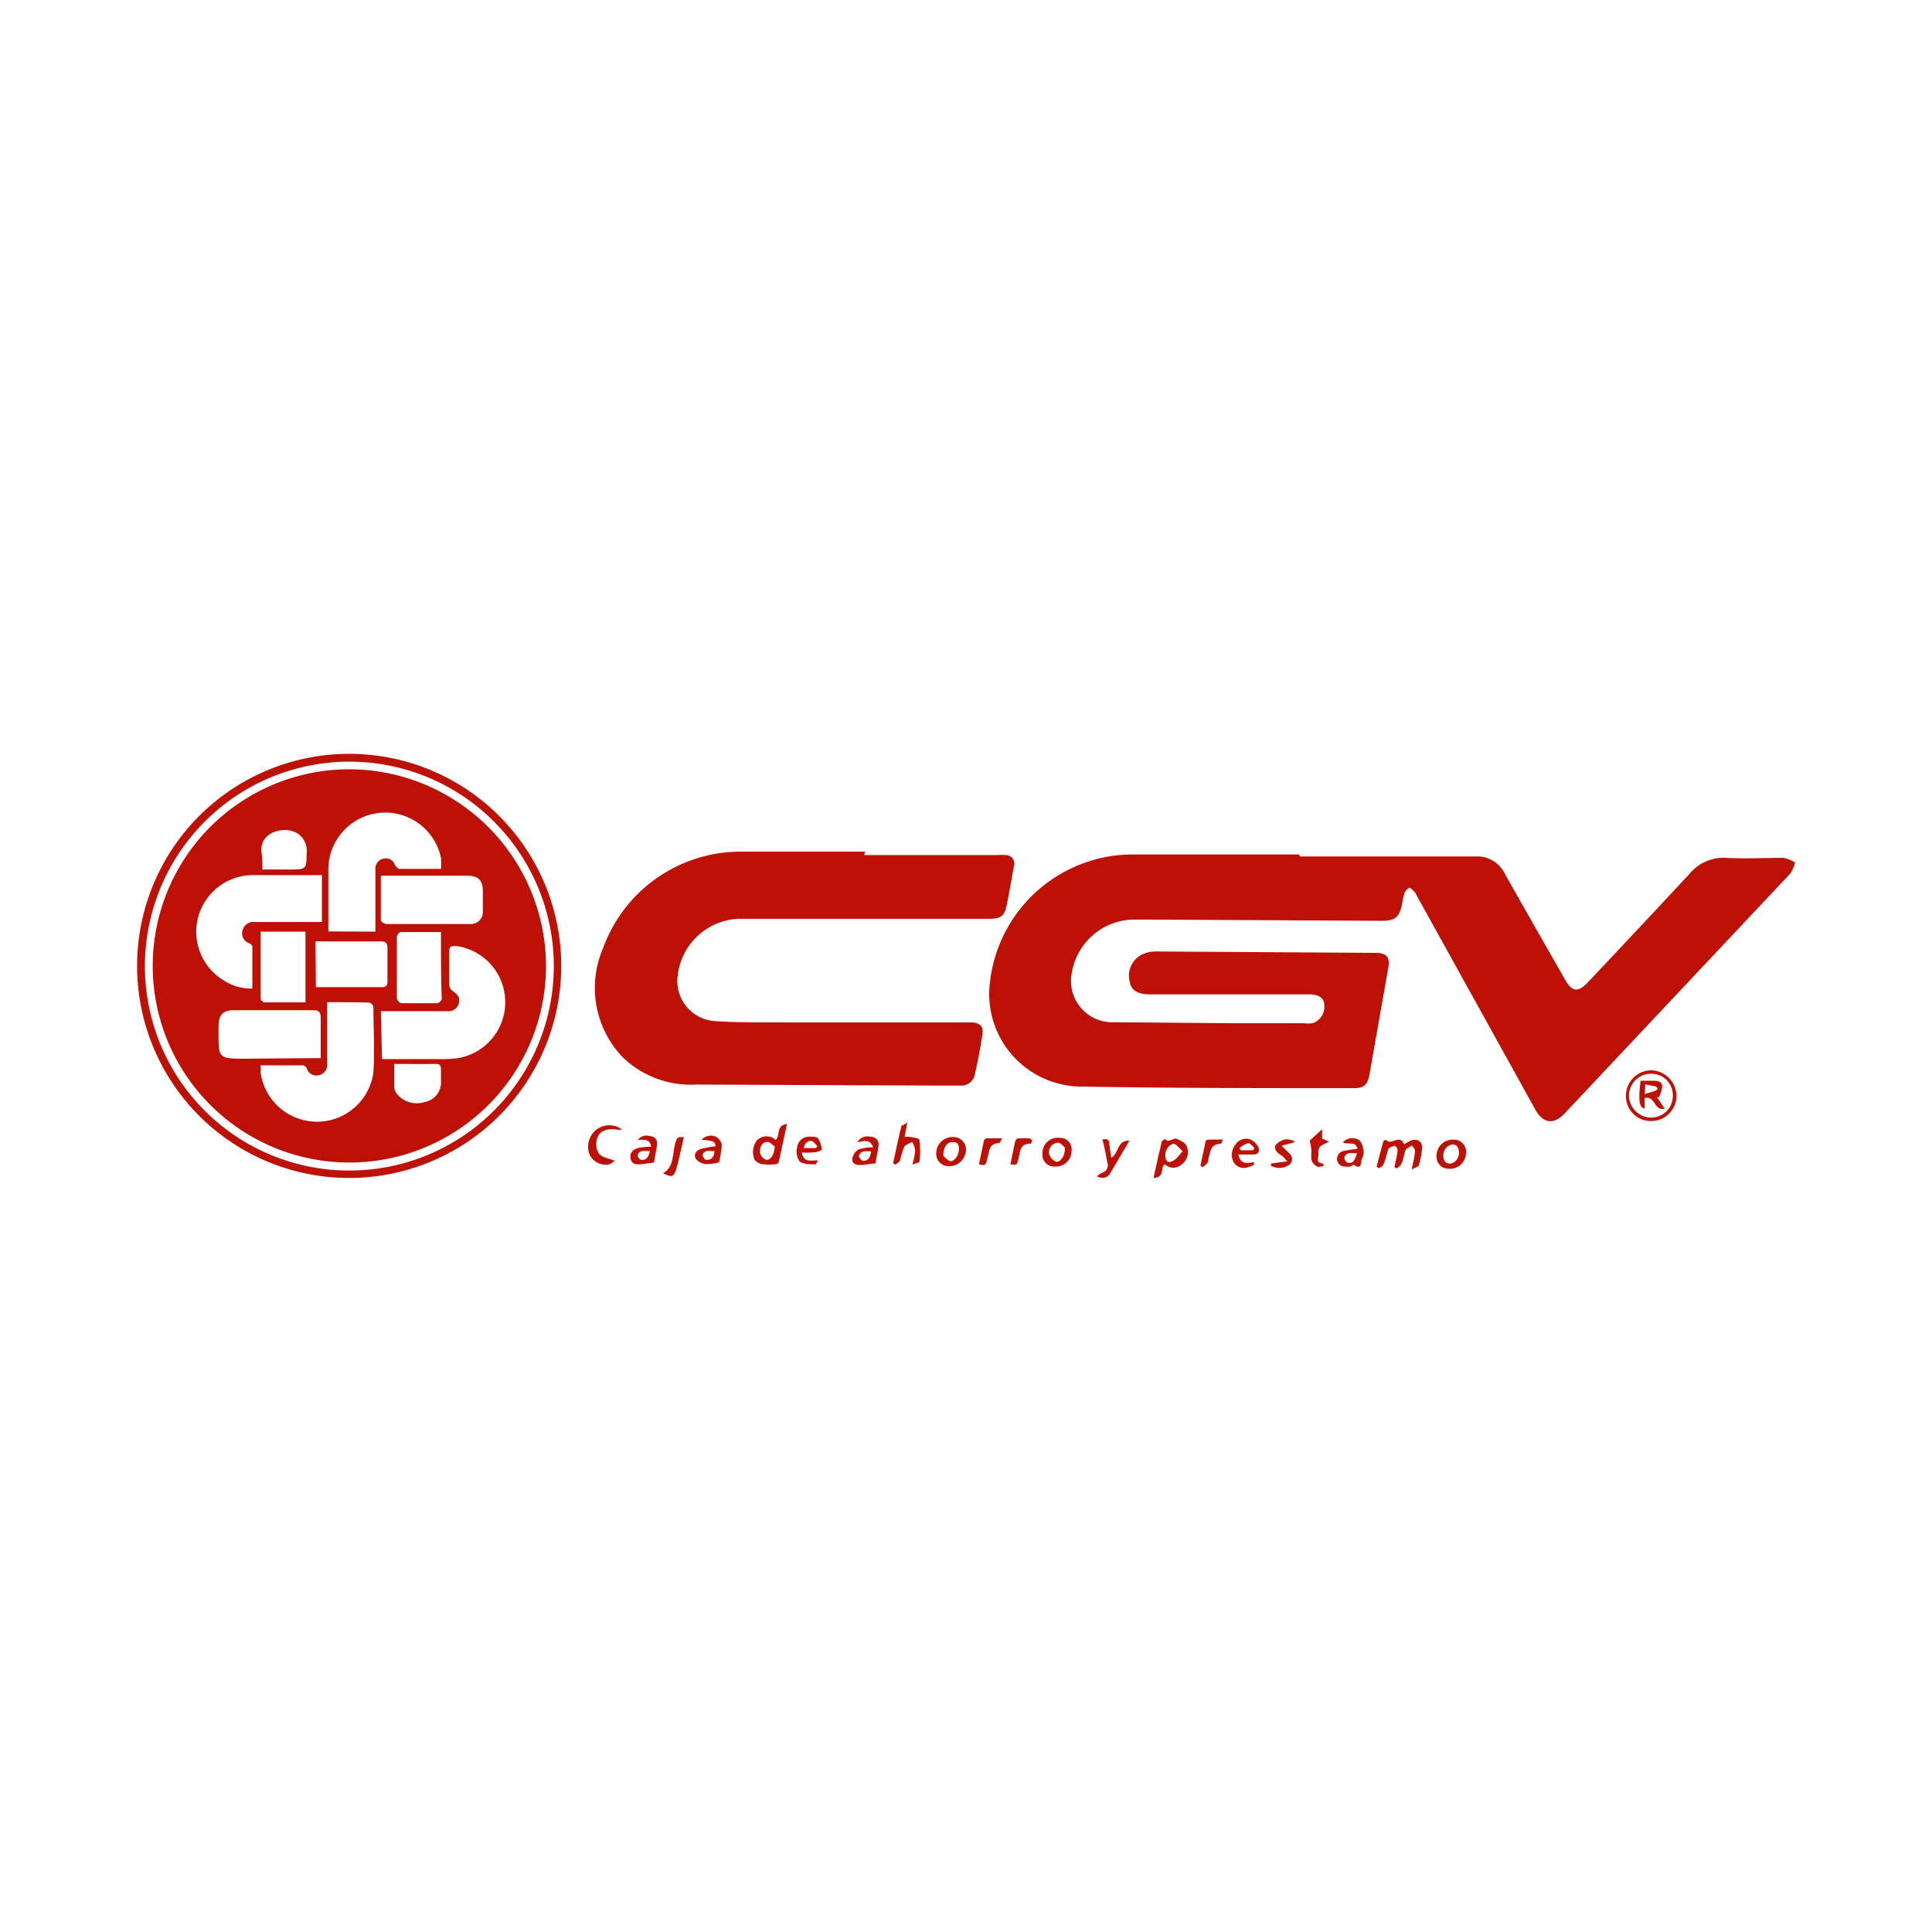 <svg id="Layer_1" data-name="Layer 1" xmlns="http://www.w3.org/2000/svg" viewBox="0 0 96.39 96.39"><defs><style>.cls-1{fill:none;}.cls-2{fill:#be1005;}</style></defs><rect class="cls-1" width="96.39" height="96.39"/><path class="cls-2" d="M64.85,42.73c2.92,0,5.84,0,8.75,0a1.53,1.53,0,0,1,1.48.87c1,1.77,2,3.52,3,5.27.35.62.65.66,1.15.13q2.53-2.68,5.06-5.4a2.2,2.2,0,0,1,1.84-.8c1,.05,1.9,0,2.85,0a1.9,1.9,0,0,1,.58.23,1.87,1.87,0,0,1-.23.54L78.08,55.53c-.56.6-1.08.54-1.48-.17l-5.93-10.7a.44.44,0,0,0-.1-.16c-.08-.08-.21-.23-.26-.2a.49.49,0,0,0-.25.28,5.41,5.41,0,0,0-.12.58c-.14.61-.35.78-1,.78l-11.53-.06c-.32,0-.63,0-.94,0a3.18,3.18,0,0,0-3,2.67A2.06,2.06,0,0,0,55.62,51l5.71.05h3.75a1.4,1.4,0,0,0,.41,0,.86.86,0,0,0,.58-.9c0-.37-.28-.54-.77-.54l-7.51,0h-.42c-.61,0-.93-.2-1-.61A1.18,1.18,0,0,1,57,47.61a1.57,1.57,0,0,1,.64-.14l11,.07c.54,0,.72.23.62.76q-.47,2.67-.94,5.32c-.09.51-.28.68-.82.67-4.51,0-9,0-13.52-.08A4.62,4.62,0,0,1,49.39,49a7.18,7.18,0,0,1,7-6.37h8.42Z"/><path class="cls-2" d="M43.12,42.66h6.65a3,3,0,0,1,.41,0,.43.43,0,0,1,.4.58c-.11.62-.22,1.23-.34,1.85s-.29.75-.92.75l-5.44,0-6.76,0a3.19,3.19,0,0,0-3.31,2.84,2,2,0,0,0,1.81,2.26c1.23.09,2.48.06,3.72.07l8.79,0,.41,0c.39.06.53.21.47.61-.1.68-.23,1.36-.38,2a.67.67,0,0,1-.68.54H46.52l-11.79-.05a4.89,4.89,0,0,1-3.64-1.34,5,5,0,0,1-1-5.47,7.3,7.3,0,0,1,6.82-4.81c2.08,0,4.16,0,6.24,0Z"/><path class="cls-2" d="M17.4,58.77A10.58,10.58,0,1,1,28,48.27,10.58,10.58,0,0,1,17.4,58.77Zm0-.37A10.2,10.2,0,1,0,7.23,48.24,10.19,10.19,0,0,0,17.43,58.4Z"/><path class="cls-2" d="M70.05,57.09c.15-.08.25-.15.35-.19.32-.11.57.05.55.39a3.93,3.93,0,0,1-.16.83c0,.08-.17.12-.36.23.07-.36.14-.6.16-.84s-.09-.24-.14-.36c-.12.08-.28.13-.33.24s-.1.44-.19.64-.16.18-.25.27l-.11-.08c.05-.25.12-.5.15-.75s-.08-.21-.12-.32c-.11.06-.29.08-.33.17s-.13.48-.22.71-.17.17-.26.26l-.11-.09L69,57a.29.29,0,0,1,.07-.12s.09,0,.1,0C69.4,57.17,69.84,56.55,70.05,57.09Z"/><path class="cls-2" d="M57.55,58.77c.14-.64.27-1.21.4-1.77,0-.07.1-.12.16-.18.21.24.42-.08.6,0s.44.2.49.36a.75.75,0,0,1-.24.91.61.61,0,0,1-.84,0C57.86,58.22,58.15,58.75,57.55,58.77ZM59,57.43c-.2-.18-.3-.33-.43-.36s-.43.22-.43.53.1.43.31.35S58.82,57.66,59,57.43Z"/><path class="cls-2" d="M38.7,56.88c.24-.22,0-.74.56-.8-.14.67-.27,1.28-.41,1.89a.16.16,0,0,1-.13.11,2.64,2.64,0,0,1-.69,0,.62.62,0,0,1-.37-.2.94.94,0,0,1,.12-1A.66.66,0,0,1,38.7,56.88Zm-.05.3c-.08,0-.21-.21-.35-.21-.31,0-.4.29-.38.54a.47.47,0,0,0,.29.35C38.42,57.92,38.65,57.59,38.65,57.18Z"/><path class="cls-2" d="M81.12,54.65a1.27,1.27,0,0,1,1.27-1.25,1.29,1.29,0,0,1,1.25,1.29,1.26,1.26,0,0,1-1.28,1.24A1.24,1.24,0,0,1,81.12,54.65Zm2.34,0a1.07,1.07,0,0,0-1.1-1.08,1.1,1.1,0,0,0-1.09,1.11,1.12,1.12,0,0,0,1.12,1.08A1.08,1.08,0,0,0,83.46,54.66Z"/><path class="cls-2" d="M45.27,56l-.14.71c.27,0,.72.06.74.16a4.15,4.15,0,0,1,0,1.11s-.19.07-.35.12a3.66,3.66,0,0,0,.14-.69,1.15,1.15,0,0,0-.15-.44c-.14.08-.33.13-.4.25a4.75,4.75,0,0,0-.2.64c0,.1-.15.17-.24.25l-.11-.08c.13-.61.26-1.23.41-1.84C44.94,56.16,45.1,56.13,45.27,56Z"/><path class="cls-2" d="M30.69,57.92c-.08,0-.18.15-.3.17a.88.88,0,0,1-1-.55,1.09,1.09,0,0,1,.45-1.24,1.06,1.06,0,0,1,1.19.05.79.79,0,0,1-.3,0c-.44-.06-.83.08-.93.43a.91.91,0,0,0,.05.73C30,57.75,30.34,57.78,30.69,57.92Z"/><path class="cls-2" d="M47.35,58.18a.61.61,0,0,1-.64-.64.81.81,0,0,1,.85-.81.62.62,0,0,1,.63.68A.83.83,0,0,1,47.35,58.18Zm-.29-.52c.07.06.19.23.35.27s.42-.25.43-.56-.07-.39-.33-.39S47.06,57.24,47.06,57.66Z"/><path class="cls-2" d="M73.14,57.53a.8.8,0,0,1-.86.78.6.6,0,0,1-.61-.63.81.81,0,0,1,.87-.82A.6.6,0,0,1,73.14,57.53Zm-.35,0c0-.3-.13-.45-.35-.43a.55.55,0,0,0-.43.57c0,.22.11.41.36.38S72.77,57.78,72.79,57.54Z"/><path class="cls-2" d="M55,56.85c.37-.08.34.16.36.35s.06.37.08.56c.4-.21.27-.88.91-.85l-1,1.69a.47.47,0,0,1-.29.16c-.1,0-.22,0-.33-.07a1.05,1.05,0,0,1,.25-.18.38.38,0,0,0,.27-.49C55.18,57.64,55.11,57.26,55,56.85Z"/><path class="cls-2" d="M52.86,56.77a.57.57,0,0,1,.6.65.78.78,0,0,1-.83.78.58.58,0,0,1-.62-.64A.76.76,0,0,1,52.86,56.77Zm.27.48c-.08-.06-.22-.25-.36-.24a.48.48,0,0,0-.43.56.61.61,0,0,0,.35.39C52.9,58,53.15,57.67,53.13,57.25Z"/><path class="cls-2" d="M67,57a.61.61,0,0,1,.78-.13c.14.06.21.32.25.51a.74.74,0,0,1-.08.43c-.07.16,0,.6-.4.3,0,0-.15.08-.23.1-.26,0-.5,0-.59-.26a.4.4,0,0,1,.34-.53c.21-.05.43-.07.66-.11C67.62,56.91,67.28,57.13,67,57Zm.71.54c-.27,0-.54-.1-.64.22a.3.3,0,0,0,.15.24C67.48,58.09,67.59,57.89,67.69,57.58Z"/><path class="cls-2" d="M43.67,58.05c-.25,0-.47.06-.68.07s-.48,0-.47-.3a.67.67,0,0,1,.31-.47,2.34,2.34,0,0,1,.73-.11c-.14-.4-.42-.33-.78-.25a.56.56,0,0,1,.63-.28c.25,0,.45.16.42.44S43.72,57.78,43.67,58.05Zm-.21-.61c-.27,0-.53-.07-.61.26,0,0,.11.2.18.21C43.31,57.94,43.42,57.75,43.46,57.44Z"/><path class="cls-2" d="M40,57.5c.1.54.47.37.81.4-.06.09-.1.2-.13.19-.27,0-.62,0-.79-.15a.9.9,0,0,1-.11-.75.6.6,0,0,1,.63-.48c.14,0,.35,0,.41.09a1.32,1.32,0,0,1,.18.56.75.75,0,0,1-.36.13A4.4,4.4,0,0,1,40,57.5Zm.71-.22.07-.1c-.1-.09-.19-.24-.31-.26s-.36.1-.36.36Z"/><path class="cls-2" d="M35.7,57.19c-.05-.26-.05-.26-.7-.33a.64.64,0,0,1,.73-.14.57.57,0,0,1,.28.41,5.15,5.15,0,0,1-.14.86,2.38,2.38,0,0,1-.64.09.76.76,0,0,1-.51-.26c-.13-.21,0-.42.25-.5A5.55,5.55,0,0,1,35.7,57.19Zm-.05.24c-.25,0-.5-.09-.61.21,0,0,.1.22.17.22C35.49,57.9,35.62,57.73,35.65,57.43Z"/><path class="cls-2" d="M61.78,57.6c.12.53.46.43.78.38l0,.13a1.34,1.34,0,0,1-.36.14.58.58,0,0,1-.67-.3.82.82,0,0,1,.11-.85.64.64,0,0,1,.72-.26.87.87,0,0,1,.41.37c.11.24,0,.41-.29.39Zm.73-.21.08-.11c-.11-.09-.23-.26-.32-.25a1.27,1.27,0,0,0-.43.25l.06.11Z"/><path class="cls-2" d="M32.63,58l-.68.09c-.24,0-.44,0-.49-.3s.14-.45.39-.52a4.22,4.22,0,0,1,.64-.06c-.09-.44-.39-.32-.66-.35a.53.53,0,0,1,.57-.18c.23,0,.41.16.38.42S32.67,57.71,32.63,58Zm-.2-.57c-.28,0-.52-.08-.62.21,0,.06.09.21.17.23C32.27,57.9,32.36,57.69,32.43,57.41Z"/><path class="cls-2" d="M65.34,56.91l.62-.57,0,.47.35.15c-.26.15-.55.17-.53.52s-.19.5.25.59l0,.11c-.12,0-.26.08-.35,0a.51.51,0,0,1-.25-.31,2.59,2.59,0,0,1,0-.47A3,3,0,0,0,65.34,56.91Z"/><path class="cls-2" d="M64.54,57l-.6.16c.13.14.27.27.4.4a.36.36,0,0,1-.1.6.85.85,0,0,1-.83,0v-.11l.82-.11c-.16-.16-.22-.26-.32-.31s-.39-.27-.27-.5a.93.93,0,0,1,.5-.29,1.12,1.12,0,0,1,.45.1Z"/><path class="cls-2" d="M34.12,56.73c-.13.54-.23,1.06-.37,1.56s-.29.42-.67.25c.6-.36.44-1,.62-1.53C33.8,56.73,33.77,56.73,34.12,56.73Z"/><path class="cls-2" d="M48.84,58.09q.12-.59.24-1.14c0-.06.08-.15.13-.16H50c-.06.1-.11.24-.15.24-.52,0-.49.42-.58.73S49.22,58.2,48.84,58.09Z"/><path class="cls-2" d="M50.41,58.09c.08-.37.14-.72.22-1.06,0-.08.08-.22.14-.23a4.38,4.38,0,0,1,.63,0s.09.08.09.13-.06.13-.09.13c-.54,0-.5.43-.59.76S50.74,58.12,50.41,58.09Z"/><path class="cls-2" d="M61,56.85c0,.08-.08.22-.12.22-.48,0-.49.38-.58.7a1,1,0,0,1-.06.25,1.55,1.55,0,0,1-.23.21l-.12-.07c.09-.4.17-.81.26-1.22a.16.16,0,0,1,.1-.08Z"/><path class="cls-2" d="M27.24,48.19a9.81,9.81,0,1,1-9.78-9.81A9.84,9.84,0,0,1,27.24,48.19ZM16.06,43.66H12.59a2.83,2.83,0,0,0-1.42,5.26,2.49,2.49,0,0,0,1.42.4c0-.72,0-1.4,0-2.09,0-.06-.08-.14-.15-.17a.51.51,0,0,1-.34-.63A.55.55,0,0,1,12.7,46h3.36Zm3,9.18h2.8a6.31,6.31,0,0,0,1-.05,2.83,2.83,0,0,0-.08-5.59c-.29,0-.38,0-.37.33,0,.54,0,1.08,0,1.61a.44.44,0,0,0,.18.31c.23.15.38.33.3.61a.53.53,0,0,1-.57.39l-2.78,0H19Zm-.33-6.36c0-.18,0-.33,0-.49,0-.88,0-1.76,0-2.63a.5.5,0,0,1,.4-.52.47.47,0,0,1,.57.31c.05.08.15.2.22.2H22a3.09,3.09,0,0,0,0-.55,2.84,2.84,0,0,0-5.62.56c0,.91,0,1.83,0,2.74v.37ZM16.32,50v.49c0,.86,0,1.72,0,2.59a.52.52,0,0,1-.4.56.5.5,0,0,1-.61-.32c0-.07-.13-.17-.2-.17H13c0,.15,0,.25,0,.35a2.84,2.84,0,0,0,5.63,0c.07-1.08,0-2.17,0-3.26a.29.29,0,0,0-.21-.22C17.79,50,17.09,50,16.32,50ZM19,43.69c0,.76,0,1.5,0,2.23,0,.06.18.18.28.18,1.39,0,2.78,0,4.16,0a.6.6,0,0,0,.65-.63c0-.33,0-.67,0-1,0-.55-.22-.77-.77-.78H19Zm-3,9.1c0-.71,0-1.37,0-2,0-.28-.07-.39-.38-.39-1.31,0-2.62,0-3.93,0-.57,0-.78.22-.79.8,0,.11,0,.22,0,.33,0,1.25,0,1.29,1.29,1.29Zm6-6.29c-.7,0-1.37,0-2,0-.07,0-.2.15-.2.23,0,1,0,2,0,3.08,0,.08.14.24.22.24.6,0,1.2,0,1.8,0a.31.31,0,0,0,.22-.21C22,48.76,22,47.66,22,46.5Zm-6.24,2.75a.77.77,0,0,0,.19,0l3.12,0c.24,0,.26-.13.26-.31,0-.55,0-1.1,0-1.65,0-.25-.09-.32-.33-.32-1,0-1.93,0-2.89,0a2.46,2.46,0,0,0-.37,0ZM13,46.48c0,1.13,0,2.25,0,3.38,0,0,.11.14.17.15.68,0,1.36,0,2.07,0V46.48Zm6.67,6.6c0,.42,0,.79,0,1.16a.58.58,0,0,0,.11.31,1.27,1.27,0,0,0,1.37.44A1,1,0,0,0,22,53.91c0-.18,0-.37,0-.56s-.06-.27-.26-.27C21.05,53.09,20.41,53.08,19.7,53.08Zm-6.61-9.7.1,0,1.28,0c.85,0,.85,0,.86-.87a1,1,0,0,0-.83-1.07c-.61-.14-1.55.21-1.42,1.11A6.4,6.4,0,0,1,13.09,43.38Z"/><path class="cls-2" d="M82.06,55.31c-.28-.05-.33-.41-.21-1.39h.57c.22,0,.48,0,.51.25a1.58,1.58,0,0,1-.16.57l-.1,0,.38.57c-.53.15-.45-.66-1-.53Zm0-.72c.23-.08.4-.12.56-.19s0-.18,0-.19-.34-.07-.54-.11Z"/></svg>